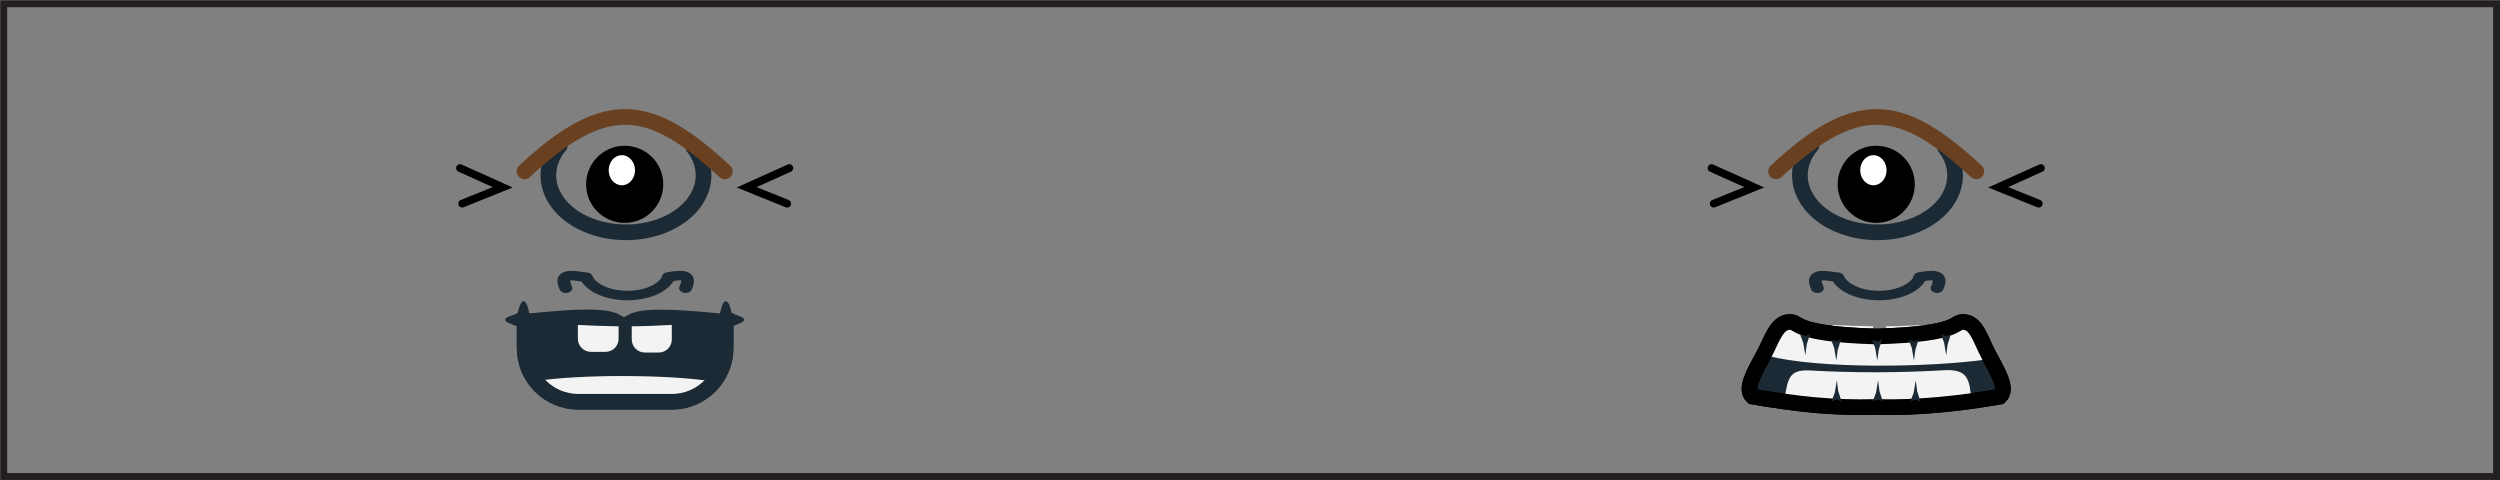 <?xml version="1.0" encoding="UTF-8" standalone="no"?>
<!-- Created with Inkscape (http://www.inkscape.org/) -->

<svg
   xmlns:dc="http://purl.org/dc/elements/1.1/"
   xmlns:cc="http://creativecommons.org/ns#"
   xmlns:rdf="http://www.w3.org/1999/02/22-rdf-syntax-ns#"
   xmlns:svg="http://www.w3.org/2000/svg"
   xmlns="http://www.w3.org/2000/svg"
   xmlns:xlink="http://www.w3.org/1999/xlink"
   xmlns:sodipodi="http://sodipodi.sourceforge.net/DTD/sodipodi-0.dtd"
   xmlns:inkscape="http://www.inkscape.org/namespaces/inkscape"
   width="113.125"
   height="21.719"
   id="svg2"
   version="1.1"
   inkscape:version="0.48.2 r9819"
   sodipodi:docname="half-blood-tyson.svg"
   inkscape:export-filename="C:\Dokumente und Einstellungen\John\Desktop\minifigs\done\half-blood-tyson.png"
   inkscape:export-xdpi="1698.9928"
   inkscape:export-ydpi="1698.9928">
  <rect width="100%" height="100%" fill="#808080" stroke="none"/>
  <defs
     id="defs4">
    <linearGradient
       inkscape:collect="always"
       id="linearGradient4011">
      <stop
         style="stop-color:#ffffff;stop-opacity:1;"
         offset="0"
         id="stop4013" />
      <stop
         style="stop-color:#ffffff;stop-opacity:0;"
         offset="1"
         id="stop4015" />
    </linearGradient>
    <linearGradient
       inkscape:collect="always"
       id="linearGradient3997">
      <stop
         style="stop-color:#ffffff;stop-opacity:1;"
         offset="0"
         id="stop3999" />
      <stop
         style="stop-color:#ffffff;stop-opacity:0;"
         offset="1"
         id="stop4001" />
    </linearGradient>
    <inkscape:path-effect
       effect="skeletal"
       id="path-effect4237"
       is_visible="true"
       pattern="M 0,5 C 0,2.24 2.24,0 5,0 7.76,0 10,2.24 10,5 10,7.76 7.76,10 5,10 2.24,10 0,7.76 0,5 z"
       copytype="single_stretched"
       prop_scale="1"
       scale_y_rel="false"
       spacing="0"
       normal_offset="0"
       tang_offset="0"
       prop_units="false"
       vertical_pattern="false"
       fuse_tolerance="0" />
    <clipPath
       id="clipPath2999"
       clipPathUnits="userSpaceOnUse">
      <path
         id="path3001"
         d="M 0,792 612,792 612,0 0,0 0,792 z"
         inkscape:connector-curvature="0" />
    </clipPath>
    <radialGradient
       gradientUnits="userSpaceOnUse"
       gradientTransform="matrix(0.76,-0.036,0.132,2.752,16.986,-78.269)"
       r="12.65"
       fy="46.658"
       fx="96.306"
       cy="46.658"
       cx="96.306"
       id="radialGradient3972"
       xlink:href="#linearGradient3966"
       inkscape:collect="always" />
    <clipPath
       clipPathUnits="userSpaceOnUse"
       id="clipPath2999-4">
      <path
         inkscape:connector-curvature="0"
         d="M 0,792 612,792 612,0 0,0 0,792 z"
         id="path3001-0" />
    </clipPath>
    <linearGradient
       id="linearGradient3966">
      <stop
         id="stop3968"
         offset="0"
         style="stop-color:#c0ac02;stop-opacity:1;" />
      <stop
         id="stop3970"
         offset="1"
         style="stop-color:#fdea41;stop-opacity:0;" />
    </linearGradient>
    <radialGradient
       inkscape:collect="always"
       xlink:href="#linearGradient3997"
       id="radialGradient4003"
       cx="165.811"
       cy="47.694"
       fx="165.811"
       fy="47.694"
       r="3.812"
       gradientTransform="matrix(0.644,-0.188,0.312,1.07,43.64,27.156)"
       gradientUnits="userSpaceOnUse" />
    <radialGradient
       inkscape:collect="always"
       xlink:href="#linearGradient3997"
       id="radialGradient4007"
       gradientUnits="userSpaceOnUse"
       gradientTransform="matrix(-0.644,-0.188,-0.312,1.07,293.731,27.156)"
       cx="165.811"
       cy="47.694"
       fx="165.811"
       fy="47.694"
       r="3.812" />
    <radialGradient
       inkscape:collect="always"
       xlink:href="#linearGradient4011"
       id="radialGradient4017"
       cx="169.323"
       cy="41.785"
       fx="169.323"
       fy="41.785"
       r="6.983"
       gradientTransform="matrix(0.31,-0.018,0.037,0.633,114.753,21.469)"
       gradientUnits="userSpaceOnUse" />
    <linearGradient
       id="linearGradient3966-2">
      <stop
         style="stop-color:#c0ac02;stop-opacity:1;"
         offset="0"
         id="stop3968-4" />
      <stop
         style="stop-color:#fdea41;stop-opacity:0;"
         offset="1"
         id="stop3970-5" />
    </linearGradient>
    <clipPath
       id="clipPath2999-4-8"
       clipPathUnits="userSpaceOnUse">
      <path
         id="path3001-0-8"
         d="M 0,792 612,792 612,0 0,0 0,792 z"
         inkscape:connector-curvature="0" />
    </clipPath>
    <radialGradient
       inkscape:collect="always"
       xlink:href="#linearGradient3966-2"
       id="radialGradient3972-4"
       cx="96.306"
       cy="46.658"
       fx="96.306"
       fy="46.658"
       r="12.65"
       gradientTransform="matrix(0.76,-0.036,0.132,2.752,16.986,-78.269)"
       gradientUnits="userSpaceOnUse" />
    <clipPath
       clipPathUnits="userSpaceOnUse"
       id="clipPath2999-0">
      <path
         inkscape:connector-curvature="0"
         d="M 0,792 612,792 612,0 0,0 0,792 z"
         id="path3001-9" />
    </clipPath>
    <inkscape:path-effect
       fuse_tolerance="0"
       vertical_pattern="false"
       prop_units="false"
       tang_offset="0"
       normal_offset="0"
       spacing="0"
       scale_y_rel="false"
       prop_scale="1"
       copytype="single_stretched"
       pattern="M 0,5 C 0,2.24 2.24,0 5,0 7.76,0 10,2.24 10,5 10,7.76 7.76,10 5,10 2.24,10 0,7.76 0,5 z"
       is_visible="true"
       id="path-effect4237-4"
       effect="skeletal" />
  </defs>
  <sodipodi:namedview
     id="base"
     pagecolor="#ffffff"
     bordercolor="#666666"
     borderopacity="1.0"
     inkscape:pageopacity="0.0"
     inkscape:pageshadow="2"
     inkscape:zoom="2.38"
     inkscape:cx="82.234754"
     inkscape:cy="34.445519"
     inkscape:document-units="px"
     inkscape:current-layer="layer12"
     showgrid="false"
     fit-margin-top="0"
     fit-margin-left="0"
     fit-margin-right="0"
     fit-margin-bottom="0"
     inkscape:window-width="1280"
     inkscape:window-height="968"
     inkscape:window-x="-4"
     inkscape:window-y="-4"
     inkscape:window-maximized="1"
     showguides="true"
     inkscape:guide-bbox="true"
     inkscape:snap-global="false">
    <sodipodi:guide
       orientation="0,1"
       position="78.75,-31.451"
       id="guide3274" />
    <sodipodi:guide
       orientation="1,0"
       position="93.6,-26.334"
       id="guide3960" />
  </sodipodi:namedview>
  <g
     inkscape:groupmode="layer"
     id="layer12"
     inkscape:label="tyson"
     transform="translate(-75.299,6.1e-4)">
    <g
       id="g4453"
       transform="translate(-28.303,0)">
      <path
         sodipodi:nodetypes="ccccccccccc"
         inkscape:connector-curvature="0"
         id="path4342"
         d="m 129.869,14.009 c -0.582,0.013 -1.361,0.079 -2.438,0.188 l 4.25,0.781 c -0.015,0.006 -0.015,0.026 -0.031,0.031 l 0.219,0 0.188,0 c -0.016,-0.005 -0.016,-0.026 -0.031,-0.031 l 4.281,-0.781 c -3.801,-0.385 -4.009,-0.084 -4.469,0.156 -0.315,-0.17 -0.533,-0.377 -1.969,-0.344 z"
         style="fill:#1b2a34;stroke:none" />
      <g
         transform="translate(-0.131,0)"
         id="g4333">
        <path
           inkscape:connector-curvature="0"
           style="fill:#1b2a34;stroke:#1b2a34;stroke-width:0.708;stroke-miterlimit:4;stroke-dasharray:none"
           d="m 127.472,14.523 0,1.219 c 0,1.35 1.088,2.438 2.438,2.438 l 4.219,0 c 1.35,0 2.438,-1.088 2.438,-2.438 l 0,-1.188 c -1.314,0.118 -2.78,0.219 -4.312,0.219 -1.736,0 -3.337,-0.101 -4.781,-0.25 z"
           id="path4017" />
        <path
           inkscape:connector-curvature="0"
           style="fill:#f2f3f2;fill-opacity:1;stroke:none"
           d="m 131.912,17.014 c -1.522,0 -2.896,0.081 -3.906,0.219 0.446,0.566 1.127,0.938 1.906,0.938 l 4.219,0 c 0.771,0 1.46,-0.35 1.906,-0.906 -1.025,-0.157 -2.488,-0.25 -4.125,-0.25 z"
           id="path4035" />
        <path
           id="path4001"
           d="m 127.472,14.523 0,1.219 c 0,1.35 1.088,2.438 2.438,2.438 l 4.219,0 c 1.35,0 2.438,-1.088 2.438,-2.438 l 0,-1.188 c -1.314,0.118 -2.78,0.219 -4.312,0.219 -1.736,0 -3.337,-0.101 -4.781,-0.25 z"
           style="fill:none;stroke:#1b2a34;stroke-width:0.708;stroke-miterlimit:4;stroke-dasharray:none"
           inkscape:connector-curvature="0" />
        <path
           sodipodi:nodetypes="cccccc"
           inkscape:connector-curvature="0"
           id="path4003"
           d="m 127.163,14.183 c -0.486,0.161 -1.076,0.289 0.184,0.64 l 0.344,0.263 0,-0.375 0,-0.493 c -0.18,-0.971 -0.447,-0.568 -0.528,-0.035 z"
           style="font-size:medium;font-style:normal;font-variant:normal;font-weight:normal;font-stretch:normal;text-indent:0;text-align:start;text-decoration:none;line-height:normal;letter-spacing:normal;word-spacing:normal;text-transform:none;direction:ltr;block-progression:tb;writing-mode:lr-tb;text-anchor:start;baseline-shift:baseline;color:#000000;fill:#1b2a34;fill-opacity:1;stroke:none;stroke-width:0.7;marker:none;visibility:visible;display:inline;overflow:visible;enable-background:accumulate;font-family:Sans;-inkscape-font-specification:Sans" />
        <path
           style="font-size:medium;font-style:normal;font-variant:normal;font-weight:normal;font-stretch:normal;text-indent:0;text-align:start;text-decoration:none;line-height:normal;letter-spacing:normal;word-spacing:normal;text-transform:none;direction:ltr;block-progression:tb;writing-mode:lr-tb;text-anchor:start;baseline-shift:baseline;color:#000000;fill:#1b2a34;fill-opacity:1;stroke:none;stroke-width:0.7;marker:none;visibility:visible;display:inline;overflow:visible;enable-background:accumulate;font-family:Sans;-inkscape-font-specification:Sans"
           d="m 136.836,14.183 c 0.486,0.161 1.076,0.289 -0.184,0.64 l -0.344,0.263 0,-0.375 0,-0.493 c 0.18,-0.971 0.447,-0.568 0.528,-0.035 z"
           id="path4005"
           inkscape:connector-curvature="0"
           sodipodi:nodetypes="cccccc" />
        <path
           inkscape:connector-curvature="0"
           style="fill:#f2f3f2;fill-opacity:1;stroke:none"
           d="m 129.881,14.702 0,0.625 c 0,0.329 0.265,0.594 0.594,0.594 l 0.656,0 c 0.329,0 0.594,-0.265 0.594,-0.594 l 0,-0.562 c -0.63,-0.008 -1.253,-0.032 -1.844,-0.062 z"
           id="rect4019" />
        <path
           inkscape:connector-curvature="0"
           style="fill:#f2f3f2;fill-opacity:1;stroke:none"
           d="m 134.131,14.702 c -0.589,0.028 -1.196,0.061 -1.812,0.062 l 0,0.594 c 0,0.329 0.265,0.594 0.594,0.594 l 0.625,0 c 0.329,0 0.594,-0.265 0.594,-0.594 l 0,-0.656 z"
           id="rect4021" />
      </g>
      <g
         transform="translate(-189.633,-1.351)"
         id="g4142">
        <g
           id="g4135"
           transform="translate(-0.081,0)">
          <path
             sodipodi:open="true"
             sodipodi:end="9.9794975"
             sodipodi:start="5.7591768"
             transform="translate(178.513,1.111)"
             d="m 146.167,6.881 c 0.97,1.234 0.396,2.813 -1.283,3.526 -1.679,0.713 -3.827,0.291 -4.797,-0.943 -0.648,-0.824 -0.626,-1.842 0.055,-2.651"
             sodipodi:ry="2.5810325"
             sodipodi:rx="3.5114045"
             sodipodi:cy="8.1728315"
             sodipodi:cx="143.12726"
             id="path4057"
             style="fill:none;stroke:#1b2a34;stroke-width:0.709;stroke-linecap:round;stroke-miterlimit:4;stroke-opacity:1;stroke-dasharray:none"
             sodipodi:type="arc" />
          <g
             transform="translate(288.407,111.799)"
             id="g3170">
            <path
               sodipodi:type="arc"
               style="fill:#000000;fill-opacity:1;stroke:none"
               id="path3172"
               sodipodi:cx="206.08511"
               sodipodi:cy="14.904921"
               sodipodi:rx="1.7446809"
               sodipodi:ry="1.7446809"
               d="m 207.83,14.905 c 0,0.964 -0.781,1.745 -1.745,1.745 -0.964,0 -1.745,-0.781 -1.745,-1.745 0,-0.964 0.781,-1.745 1.745,-1.745 0.964,0 1.745,0.781 1.745,1.745 z"
               transform="matrix(-1,0,0,1,239.261,-117.013)" />
            <path
               transform="matrix(-1,0,0,1,239.431,-117.098)"
               sodipodi:type="arc"
               style="fill:#ffffff;fill-opacity:1;stroke:none"
               id="path3174"
               sodipodi:cx="206.38298"
               sodipodi:cy="14.351728"
               sodipodi:rx="0.59574467"
               sodipodi:ry="0.68085104"
               d="m 206.979,14.352 c 0,0.376 -0.267,0.681 -0.596,0.681 -0.329,0 -0.596,-0.305 -0.596,-0.681 0,-0.376 0.267,-0.681 0.596,-0.681 0.329,0 0.596,0.305 0.596,0.681 z" />
          </g>
          <path
             sodipodi:nodetypes="cc"
             inkscape:connector-curvature="0"
             id="path4055"
             d="m 317.051,9.104 c 3.765,-3.528 5.777,-3.026 9.064,0"
             style="fill:none;stroke:#694020;stroke-width:0.709;stroke-linecap:round;stroke-linejoin:miter;stroke-miterlimit:4;stroke-opacity:1;stroke-dasharray:none" />
        </g>
        <path
           style="fill:none;stroke:#000000;stroke-width:0.354;stroke-linecap:round;stroke-linejoin:miter;stroke-miterlimit:4;stroke-opacity:1;stroke-dasharray:none"
           d="m 328.951,8.957 -1.93,0.868 1.833,0.74"
           id="path4061"
           inkscape:connector-curvature="0" />
        <path
           inkscape:connector-curvature="0"
           id="path4063"
           d="m 314.051,8.957 1.93,0.868 -1.833,0.74"
           style="fill:none;stroke:#000000;stroke-width:0.354;stroke-linecap:round;stroke-linejoin:miter;stroke-miterlimit:4;stroke-opacity:1;stroke-dasharray:none" />
      </g>
      <g
         style="stroke-width:0.397;stroke-miterlimit:4;stroke-dasharray:none"
         transform="matrix(1.464,0,0,1.081,-60.798,-1.048)"
         id="g4328">
        <path
           sodipodi:nodetypes="cc"
           inkscape:connector-curvature="0"
           id="path4214"
           d="m 133.484,13.033 c 0.213,-0.644 -0.164,-0.551 -0.528,-0.473"
           style="fill:none;stroke:#1b2a34;stroke-width:0.397;stroke-linecap:round;stroke-linejoin:miter;stroke-miterlimit:4;stroke-opacity:1;stroke-dasharray:none" />
        <path
           sodipodi:open="true"
           sodipodi:type="arc"
           style="fill:none;stroke:#1b2a34;stroke-width:0.397;stroke-linecap:round;stroke-miterlimit:4;stroke-opacity:1;stroke-dasharray:none"
           id="path4324"
           sodipodi:cx="131.91727"
           sodipodi:cy="12.599186"
           sodipodi:rx="1.3141663"
           sodipodi:ry="1.0116994"
           d="m 133.185,12.865 c -0.191,0.539 -0.913,0.857 -1.613,0.711 -0.46,-0.096 -0.817,-0.377 -0.931,-0.734"
           sodipodi:start="0.26571386"
           sodipodi:end="2.8996291"
           transform="translate(-0.229,-0.271)" />
        <path
           style="fill:none;stroke:#1b2a34;stroke-width:0.397;stroke-linecap:round;stroke-linejoin:miter;stroke-miterlimit:4;stroke-opacity:1;stroke-dasharray:none"
           d="m 129.785,13.033 c -0.213,-0.644 0.164,-0.551 0.528,-0.473"
           id="path4326"
           inkscape:connector-curvature="0"
           sodipodi:nodetypes="cc" />
      </g>
    </g>
    <g
       id="g4422"
       transform="translate(8.329,0)">
      <path
         inkscape:connector-curvature="0"
         style="fill:#f2f3f2;fill-opacity:1;stroke:none"
         d="m 149.881,14.702 0,0.625 c 0,0.329 0.265,0.594 0.594,0.594 l 0.656,0 c 0.329,0 0.594,-0.265 0.594,-0.594 l 0,-0.562 c -0.63,-0.008 -1.253,-0.032 -1.844,-0.062 z"
         id="path4249" />
      <path
         inkscape:connector-curvature="0"
         style="fill:#f2f3f2;fill-opacity:1;stroke:none"
         d="m 154.131,14.702 c -0.589,0.028 -1.196,0.061 -1.812,0.062 l 0,0.594 c 0,0.329 0.265,0.594 0.594,0.594 l 0.625,0 c 0.329,0 0.594,-0.265 0.594,-0.594 l 0,-0.656 z"
         id="path4251" />
      <g
         id="g4253"
         transform="translate(-169.633,-1.351)">
        <g
           transform="translate(-0.081,0)"
           id="g4255">
          <path
             sodipodi:type="arc"
             style="fill:none;stroke:#1b2a34;stroke-width:0.709;stroke-linecap:round;stroke-miterlimit:4;stroke-opacity:1;stroke-dasharray:none"
             id="path4257"
             sodipodi:cx="143.12726"
             sodipodi:cy="8.1728315"
             sodipodi:rx="3.5114045"
             sodipodi:ry="2.5810325"
             d="m 146.167,6.881 c 0.97,1.234 0.396,2.813 -1.283,3.526 -1.679,0.713 -3.827,0.291 -4.797,-0.943 -0.648,-0.824 -0.626,-1.842 0.055,-2.651"
             transform="translate(178.513,1.111)"
             sodipodi:start="5.7591768"
             sodipodi:end="9.9794975"
             sodipodi:open="true" />
          <g
             id="g4259"
             transform="translate(288.407,111.799)">
            <path
               transform="matrix(-1,0,0,1,239.261,-117.013)"
               d="m 207.83,14.905 c 0,0.964 -0.781,1.745 -1.745,1.745 -0.964,0 -1.745,-0.781 -1.745,-1.745 0,-0.964 0.781,-1.745 1.745,-1.745 0.964,0 1.745,0.781 1.745,1.745 z"
               sodipodi:ry="1.7446809"
               sodipodi:rx="1.7446809"
               sodipodi:cy="14.904921"
               sodipodi:cx="206.08511"
               id="path4261"
               style="fill:#000000;fill-opacity:1;stroke:none"
               sodipodi:type="arc" />
            <path
               d="m 206.979,14.352 c 0,0.376 -0.267,0.681 -0.596,0.681 -0.329,0 -0.596,-0.305 -0.596,-0.681 0,-0.376 0.267,-0.681 0.596,-0.681 0.329,0 0.596,0.305 0.596,0.681 z"
               sodipodi:ry="0.68085104"
               sodipodi:rx="0.59574467"
               sodipodi:cy="14.351728"
               sodipodi:cx="206.38298"
               id="path4263"
               style="fill:#ffffff;fill-opacity:1;stroke:none"
               sodipodi:type="arc"
               transform="matrix(-1,0,0,1,239.431,-117.098)" />
          </g>
          <path
             style="fill:none;stroke:#694020;stroke-width:0.709;stroke-linecap:round;stroke-linejoin:miter;stroke-miterlimit:4;stroke-opacity:1;stroke-dasharray:none"
             d="m 317.051,9.104 c 3.765,-3.528 5.777,-3.026 9.064,0"
             id="path4265"
             inkscape:connector-curvature="0"
             sodipodi:nodetypes="cc" />
        </g>
        <path
           inkscape:connector-curvature="0"
           id="path4267"
           d="m 328.951,8.957 -1.93,0.868 1.833,0.74"
           style="fill:none;stroke:#000000;stroke-width:0.354;stroke-linecap:round;stroke-linejoin:miter;stroke-miterlimit:4;stroke-opacity:1;stroke-dasharray:none" />
        <path
           style="fill:none;stroke:#000000;stroke-width:0.354;stroke-linecap:round;stroke-linejoin:miter;stroke-miterlimit:4;stroke-opacity:1;stroke-dasharray:none"
           d="m 314.051,8.957 1.93,0.868 -1.833,0.74"
           id="path4269"
           inkscape:connector-curvature="0" />
      </g>
      <g
         id="g4351"
         transform="matrix(1.464,0,0,1.081,-40.798,-1.048)"
         style="stroke-width:0.397;stroke-miterlimit:4;stroke-dasharray:none">
        <path
           style="fill:none;stroke:#1b2a34;stroke-width:0.397;stroke-linecap:round;stroke-linejoin:miter;stroke-miterlimit:4;stroke-opacity:1;stroke-dasharray:none"
           d="m 133.484,13.033 c 0.213,-0.644 -0.164,-0.551 -0.528,-0.473"
           id="path4353"
           inkscape:connector-curvature="0"
           sodipodi:nodetypes="cc" />
        <path
           transform="translate(-0.229,-0.271)"
           sodipodi:end="2.8996291"
           sodipodi:start="0.26571386"
           d="m 133.185,12.865 c -0.191,0.539 -0.913,0.857 -1.613,0.711 -0.46,-0.096 -0.817,-0.377 -0.931,-0.734"
           sodipodi:ry="1.0116994"
           sodipodi:rx="1.3141663"
           sodipodi:cy="12.599186"
           sodipodi:cx="131.91727"
           id="path4355"
           style="fill:none;stroke:#1b2a34;stroke-width:0.397;stroke-linecap:round;stroke-miterlimit:4;stroke-opacity:1;stroke-dasharray:none"
           sodipodi:type="arc"
           sodipodi:open="true" />
        <path
           sodipodi:nodetypes="cc"
           inkscape:connector-curvature="0"
           id="path4357"
           d="m 129.785,13.033 c -0.213,-0.644 0.164,-0.551 0.528,-0.473"
           style="fill:none;stroke:#1b2a34;stroke-width:0.397;stroke-linecap:round;stroke-linejoin:miter;stroke-miterlimit:4;stroke-opacity:1;stroke-dasharray:none" />
      </g>
      <g
         transform="translate(46.561,94.784)"
         id="g4407">
        <g
           id="g3984"
           transform="translate(30.307,-9.495)">
          <path
             style="fill:#1b2a34;stroke:#000000;stroke-width:0.709;stroke-linecap:butt;stroke-linejoin:miter;stroke-miterlimit:4;stroke-opacity:1;stroke-dasharray:none"
             d="m 71.062,-70.719 c -0.569,0.035 -0.772,0.765 -1.125,1.438 -0.418,0.795 -0.921,1.572 -0.531,1.938 2.102,0.351 3.586,0.52 5.594,0.469 1.852,0.054 3.792,-0.152 5.594,-0.469 0.39,-0.366 -0.114,-1.142 -0.531,-1.938 -0.353,-0.672 -0.525,-1.403 -1.094,-1.438 -0.518,-0.032 -0.046,0.546 -3.969,0.656 -3.891,-0.112 -3.42,-0.688 -3.938,-0.656 z"
             id="path3951"
             inkscape:connector-curvature="0"
             sodipodi:nodetypes="sscccsscs" />
          <path
             id="path3953"
             d="m 71.062,-70.719 c -0.569,0.035 -0.772,0.765 -1.125,1.438 -0.007,0.013 -0.025,0.019 -0.031,0.031 0.062,0.02 0.118,0.045 0.188,0.062 2.321,0.6 7.314,0.533 9.969,0.156 0.046,-0.006 0.084,-0.022 0.125,-0.031 -0.04,-0.074 -0.086,-0.144 -0.125,-0.219 -0.353,-0.672 -0.525,-1.403 -1.094,-1.438 -0.518,-0.032 -0.046,0.546 -3.969,0.656 -3.891,-0.112 -3.42,-0.688 -3.938,-0.656 z"
             style="fill:#f2f3f2;stroke:none"
             inkscape:connector-curvature="0" />
          <path
             id="rect3960"
             d="m 71.906,-68.531 c -0.818,-0.011 -0.927,0.338 -1.062,1.406 1.411,0.196 2.64,0.289 4.156,0.25 1.42,0.041 2.891,-0.053 4.312,-0.25 -0.088,-0.986 -0.13,-1.506 -1.344,-1.406 -2.019,0.115 -4.043,0.115 -6.062,0 z"
             style="fill:#f2f3f2;fill-opacity:1;stroke:none"
             inkscape:connector-curvature="0" />
          <path
             sodipodi:nodetypes="sscccsscs"
             inkscape:connector-curvature="0"
             id="path3178"
             d="m 71.062,-70.719 c -0.569,0.035 -0.772,0.765 -1.125,1.438 -0.418,0.795 -0.921,1.572 -0.531,1.938 2.102,0.351 3.586,0.52 5.594,0.469 1.852,0.054 3.792,-0.152 5.594,-0.469 0.39,-0.366 -0.114,-1.142 -0.531,-1.938 -0.353,-0.672 -0.525,-1.403 -1.094,-1.438 -0.518,-0.032 -0.046,0.546 -3.969,0.656 -3.891,-0.112 -3.42,-0.688 -3.938,-0.656 z"
             style="fill:none;stroke:#000000;stroke-width:0.709;stroke-linecap:butt;stroke-linejoin:miter;stroke-miterlimit:4;stroke-opacity:1;stroke-dasharray:none" />
          <path
             transform="matrix(0.379,-0.92,0.379,0.92,72.293,60.225)"
             inkscape:transform-center-y="-0.22622105"
             inkscape:transform-center-x="0.011535858"
             d="m 73.416,-66.047 -0.183,0.348 -0.06,0.47 -0.21,-0.332 -0.377,-0.287 0.393,-0.016 z"
             inkscape:randomized="0"
             inkscape:rounded="0"
             inkscape:flatsided="false"
             sodipodi:arg2="0.05183283"
             sodipodi:arg1="-0.75837771"
             sodipodi:r2="0.17533895"
             sodipodi:r1="0.49281442"
             sodipodi:cy="-65.708084"
             sodipodi:cx="73.05835"
             sodipodi:sides="3"
             id="path3967"
             style="fill:#1b2a34;fill-opacity:1;stroke:none"
             sodipodi:type="star" />
          <path
             sodipodi:type="star"
             style="fill:#1b2a34;fill-opacity:1;stroke:none"
             id="path3970"
             sodipodi:sides="3"
             sodipodi:cx="73.05835"
             sodipodi:cy="-65.708084"
             sodipodi:r1="0.49281442"
             sodipodi:r2="0.17533895"
             sodipodi:arg1="-0.75837771"
             sodipodi:arg2="0.05183283"
             inkscape:flatsided="false"
             inkscape:rounded="0"
             inkscape:randomized="0"
             d="m 73.416,-66.047 -0.183,0.348 -0.06,0.47 -0.21,-0.332 -0.377,-0.287 0.393,-0.016 z"
             inkscape:transform-center-x="0.011535858"
             inkscape:transform-center-y="-0.22622105"
             transform="matrix(0.379,-0.92,0.379,0.92,73.997,60.225)" />
          <path
             sodipodi:type="star"
             style="fill:#1b2a34;fill-opacity:1;stroke:none"
             id="path3972"
             sodipodi:sides="3"
             sodipodi:cx="73.05835"
             sodipodi:cy="-65.708084"
             sodipodi:r1="0.49281442"
             sodipodi:r2="0.17533895"
             sodipodi:arg1="-0.75837771"
             sodipodi:arg2="0.05183283"
             inkscape:flatsided="false"
             inkscape:rounded="0"
             inkscape:randomized="0"
             d="m 73.416,-66.047 -0.183,0.348 -0.06,0.47 -0.21,-0.332 -0.377,-0.287 0.393,-0.016 z"
             inkscape:transform-center-x="0.011535858"
             inkscape:transform-center-y="-0.22622105"
             transform="matrix(0.379,-0.92,0.379,0.92,70.427,60.225)" />
          <path
             transform="matrix(0.379,0.92,0.379,-0.92,72.258,-197.277)"
             inkscape:transform-center-y="0.22622196"
             inkscape:transform-center-x="0.011535858"
             d="m 73.416,-66.047 -0.183,0.348 -0.06,0.47 -0.21,-0.332 -0.377,-0.287 0.393,-0.016 z"
             inkscape:randomized="0"
             inkscape:rounded="0"
             inkscape:flatsided="false"
             sodipodi:arg2="0.05183283"
             sodipodi:arg1="-0.75837771"
             sodipodi:r2="0.17533895"
             sodipodi:r1="0.49281442"
             sodipodi:cy="-65.708084"
             sodipodi:cx="73.05835"
             sodipodi:sides="3"
             id="path3974"
             style="fill:#1b2a34;fill-opacity:1;stroke:none"
             sodipodi:type="star" />
          <path
             sodipodi:type="star"
             style="fill:#1b2a34;fill-opacity:1;stroke:none"
             id="path3976"
             sodipodi:sides="3"
             sodipodi:cx="73.05835"
             sodipodi:cy="-65.708084"
             sodipodi:r1="0.49281442"
             sodipodi:r2="0.17533895"
             sodipodi:arg1="-0.75837771"
             sodipodi:arg2="0.05183283"
             inkscape:flatsided="false"
             inkscape:rounded="0"
             inkscape:randomized="0"
             d="m 73.416,-66.047 -0.183,0.348 -0.06,0.47 -0.21,-0.332 -0.377,-0.287 0.393,-0.016 z"
             inkscape:transform-center-x="0.011535858"
             inkscape:transform-center-y="0.22622196"
             transform="matrix(0.379,0.92,0.379,-0.92,73.916,-197.277)" />
          <path
             transform="matrix(0.379,0.92,0.379,-0.92,75.376,-197.52)"
             inkscape:transform-center-y="0.22622196"
             inkscape:transform-center-x="0.011535858"
             d="m 73.416,-66.047 -0.183,0.348 -0.06,0.47 -0.21,-0.332 -0.377,-0.287 0.393,-0.016 z"
             inkscape:randomized="0"
             inkscape:rounded="0"
             inkscape:flatsided="false"
             sodipodi:arg2="0.05183283"
             sodipodi:arg1="-0.75837771"
             sodipodi:r2="0.17533895"
             sodipodi:r1="0.49281442"
             sodipodi:cy="-65.708084"
             sodipodi:cx="73.05835"
             sodipodi:sides="3"
             id="path3978"
             style="fill:#1b2a34;fill-opacity:1;stroke:none"
             sodipodi:type="star" />
          <path
             sodipodi:type="star"
             style="fill:#1b2a34;fill-opacity:1;stroke:none"
             id="path3980"
             sodipodi:sides="3"
             sodipodi:cx="73.05835"
             sodipodi:cy="-65.708084"
             sodipodi:r1="0.49281442"
             sodipodi:r2="0.17533895"
             sodipodi:arg1="-0.75837771"
             sodipodi:arg2="0.05183283"
             inkscape:flatsided="false"
             inkscape:rounded="0"
             inkscape:randomized="0"
             d="m 73.416,-66.047 -0.183,0.348 -0.06,0.47 -0.21,-0.332 -0.377,-0.287 0.393,-0.016 z"
             inkscape:transform-center-x="0.011535858"
             inkscape:transform-center-y="0.22622196"
             transform="matrix(0.379,0.92,0.379,-0.92,69.001,-197.52)" />
          <path
             sodipodi:type="star"
             style="fill:#1b2a34;fill-opacity:1;stroke:none"
             id="path3982"
             sodipodi:sides="3"
             sodipodi:cx="73.05835"
             sodipodi:cy="-65.708084"
             sodipodi:r1="0.49281442"
             sodipodi:r2="0.17533895"
             sodipodi:arg1="-0.75837771"
             sodipodi:arg2="0.05183283"
             inkscape:flatsided="false"
             inkscape:rounded="0"
             inkscape:randomized="0"
             d="m 73.416,-66.047 -0.183,0.348 -0.06,0.47 -0.21,-0.332 -0.377,-0.287 0.393,-0.016 z"
             inkscape:transform-center-x="0.011535858"
             inkscape:transform-center-y="0.22622196"
             transform="matrix(0.379,0.92,0.379,-0.92,70.404,-197.277)" />
        </g>
      </g>
    </g>
  </g>
  <g
     inkscape:label="template"
     inkscape:groupmode="layer"
     id="layer1"
     transform="translate(-293.469,-378.375)"
     style="display:inline">
    <path
       inkscape:connector-curvature="0"
       d="m 406.438,399.937 -112.8,0 0,-21.391 112.8,0 0,21.391 z"
       style="fill:none;stroke:#231f20;stroke-width:0.312;stroke-linecap:butt;stroke-linejoin:miter;stroke-miterlimit:4;stroke-opacity:1;stroke-dasharray:none"
       id="path3081" />
  </g>
</svg>
